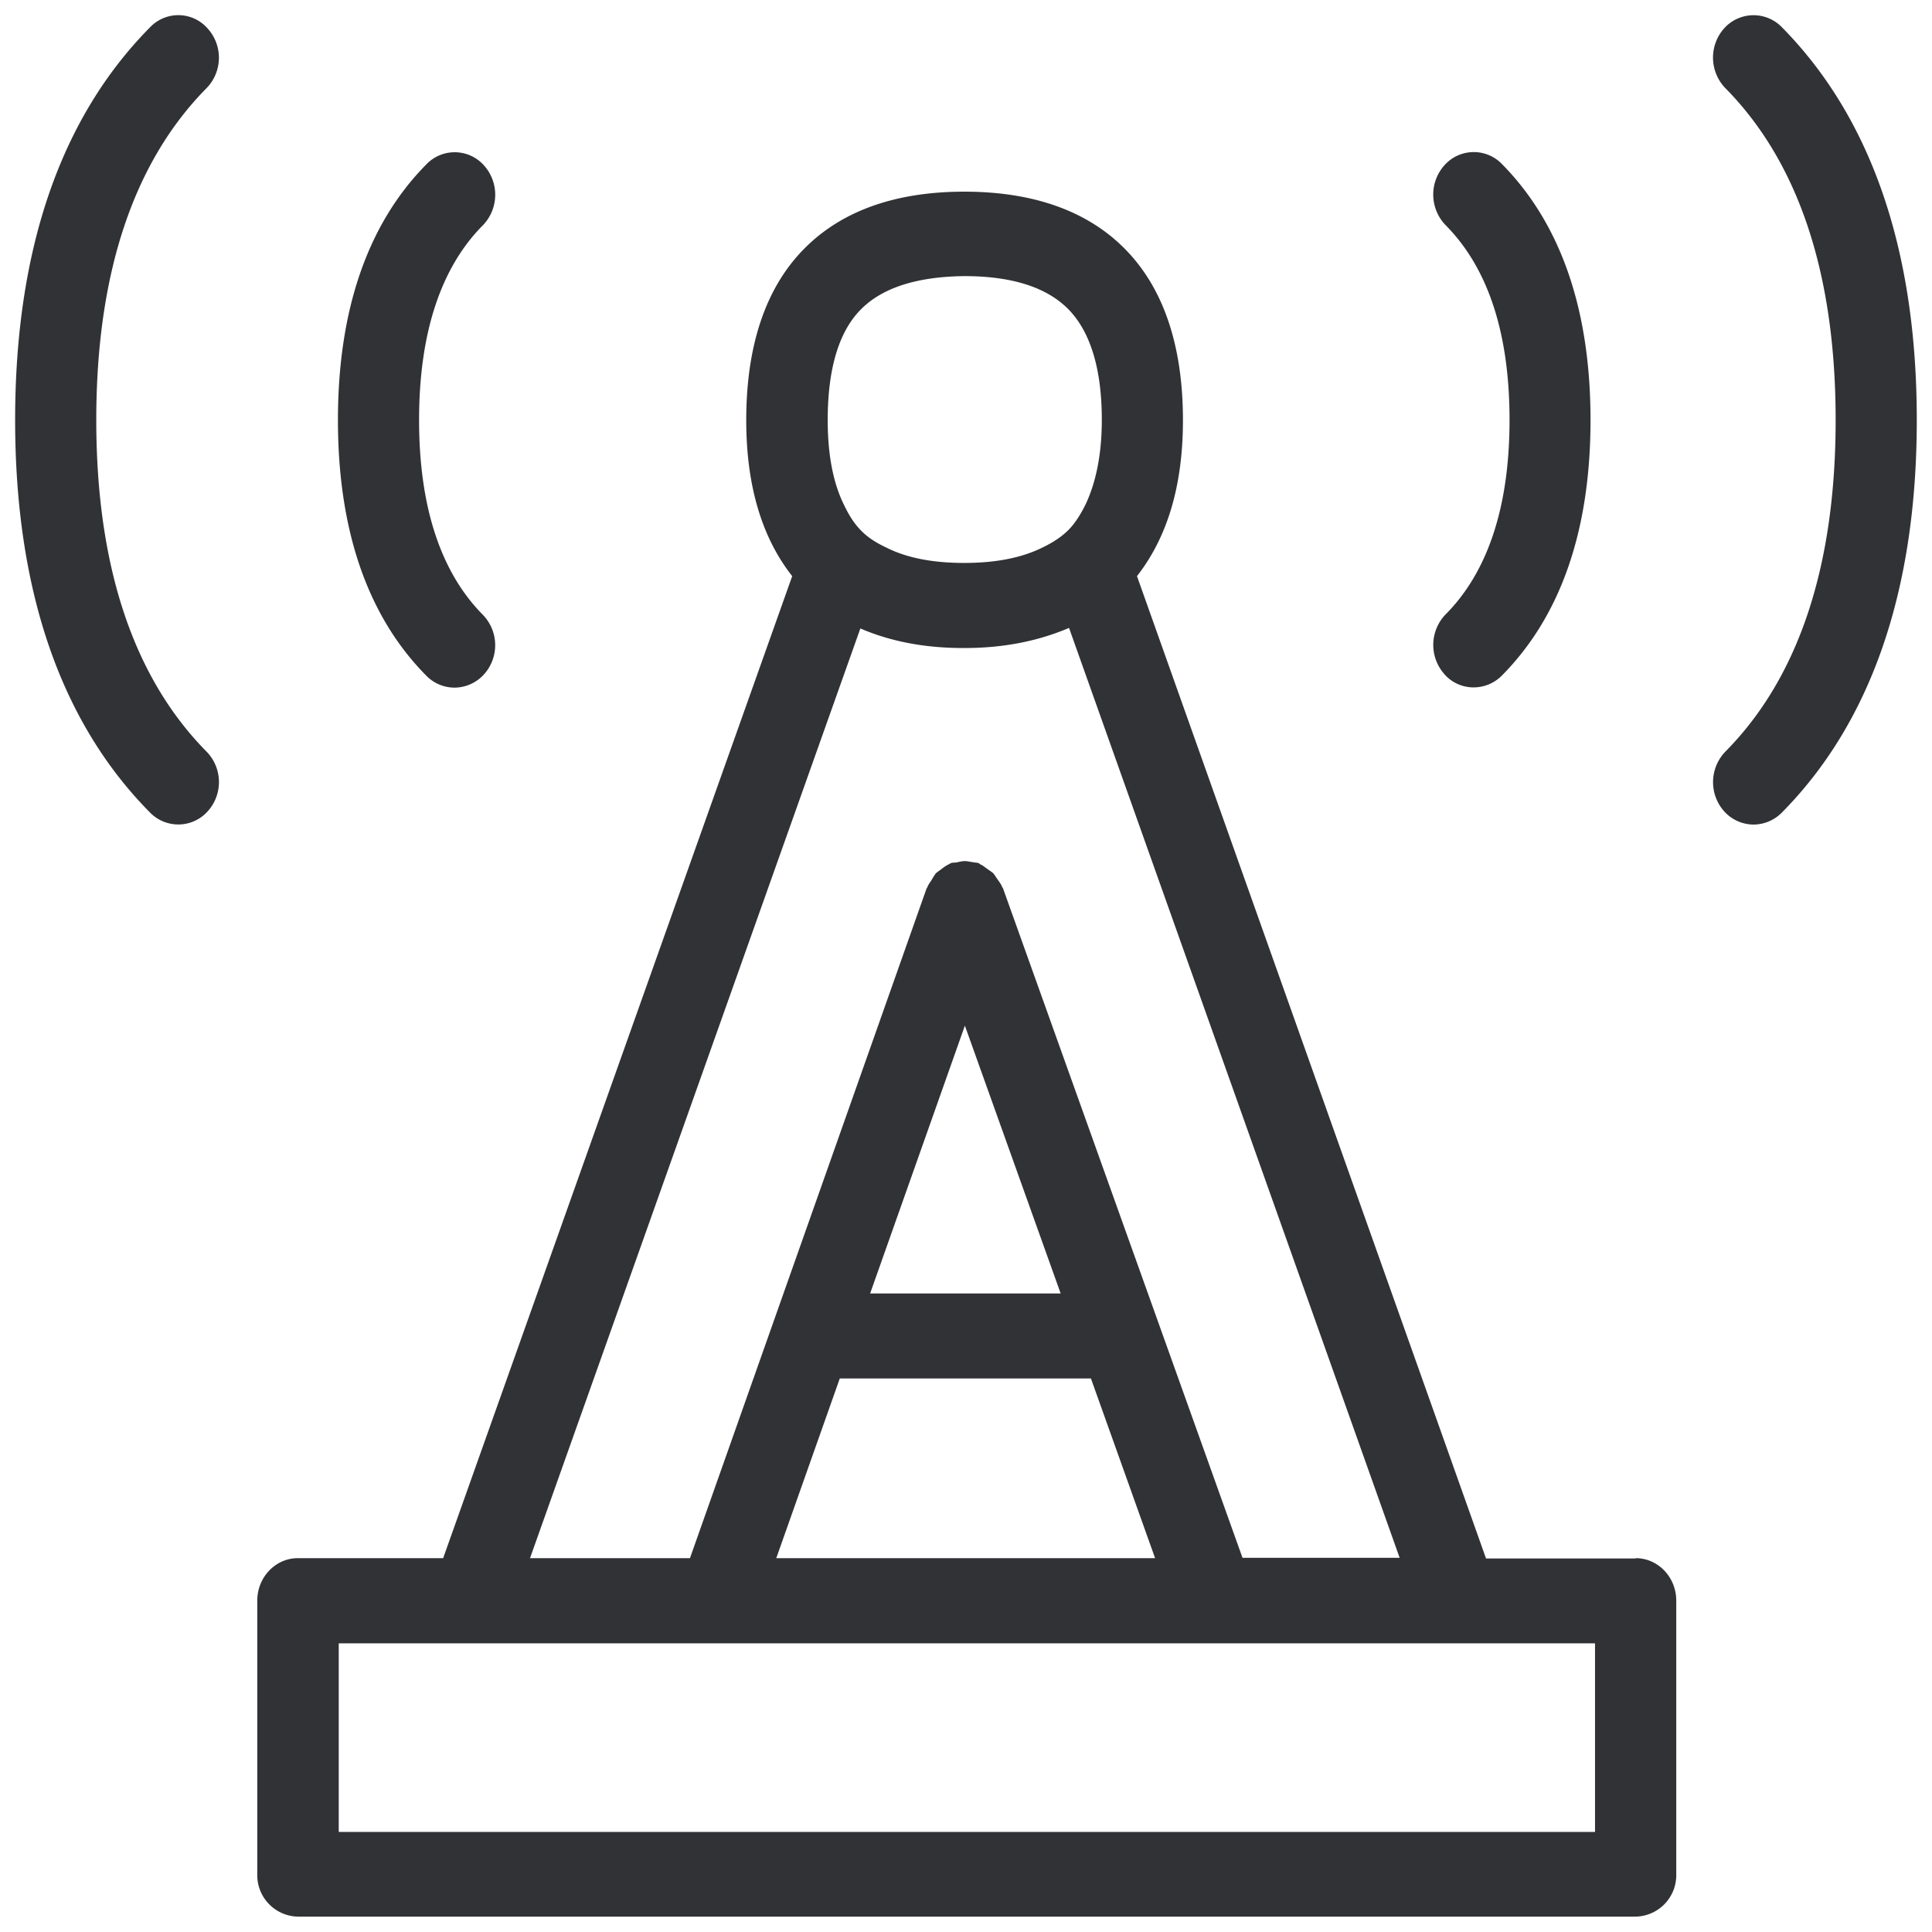 <svg width="24" height="24" viewBox="0 0 24 24" xmlns="http://www.w3.org/2000/svg"><path d="M19.814 22.757v-2.343H4.208v2.343h15.606zm-9.005-6.689h2.367l-1.19-3.327-1.177 3.327zm2.743 1.056h-3.12l-.789 2.232h4.706l-.797-2.232zm-2.864-9.318l-4.104 11.55h1.987l2.938-8.316.01-.017c.013-.034.033-.06.053-.09a.715.715 0 01.054-.085c.02-.017.044-.034.067-.05a.488.488 0 01.098-.064l.017-.01c.023-.01.047-.007.07-.01.037-.007.07-.017.108-.017.033 0 .067.01.1.013.028.007.051.004.075.014.006.003.01.01.016.013.034.014.058.037.088.057.023.017.05.034.074.054.02.024.033.05.054.077.02.03.043.058.057.095l.01.016 2.975 8.316h1.952L13.28 7.8c-.37.158-.797.25-1.298.25-.5.002-.927-.085-1.294-.243zm.007-3.963c-.276.276-.413.743-.413 1.375 0 .437.07.79.205 1.059.057.12.124.228.208.312.084.088.192.155.313.212.252.128.574.192.971.192.403 0 .726-.068.978-.195.118-.057.225-.125.313-.212.084-.084.151-.192.212-.313.13-.272.205-.622.205-1.059 0-.631-.142-1.095-.417-1.374-.27-.273-.703-.41-1.29-.41-.586.006-1.02.144-1.285.413zm9.624 15.513c.279 0 .504.238.504.527v3.399a.515.515 0 01-.504.527H3.7a.515.515 0 01-.504-.527v-3.399c0-.289.225-.527.504-.527h1.805L9.841 7.157c-.373-.474-.571-1.116-.571-1.936 0-.93.242-1.65.723-2.134.463-.467 1.129-.706 1.986-.706s1.526.239 1.99.706c.484.487.726 1.206.726 2.134 0 .82-.198 1.459-.571 1.936L18.46 19.36h1.859v-.003zM1.196 5.218c0 1.815.46 3.196 1.368 4.117a.542.542 0 01.013.747.49.49 0 01-.712.013C.752 8.972.188 7.332.188 5.218S.751 1.463 1.865.338a.484.484 0 01.712.013.542.542 0 01-.013.746c-.908.92-1.368 2.306-1.368 4.12zm4.45 3.324a.492.492 0 01-.35-.148c-.729-.736-1.098-1.805-1.098-3.176 0-1.368.37-2.44 1.099-3.177a.487.487 0 01.712.01.546.546 0 01-.01.747c-.527.53-.793 1.348-.793 2.42 0 1.072.266 1.886.79 2.417a.542.542 0 01.013.746.498.498 0 01-.363.161zM22.134.337c1.112 1.126 1.677 2.77 1.677 4.88 0 2.112-.565 3.755-1.677 4.878a.498.498 0 01-.35.148.496.496 0 01-.363-.161.546.546 0 01.014-.747c.907-.917 1.368-2.299 1.368-4.117 0-1.815-.46-3.2-1.368-4.121A.546.546 0 0121.42.35a.49.49 0 01.713-.014zm-4.189 8.04a.546.546 0 01.014-.746c.524-.527.793-1.34.793-2.413 0-1.076-.265-1.886-.793-2.42a.546.546 0 01-.014-.747.487.487 0 01.713-.013c.73.74 1.1 1.808 1.1 3.18 0 1.371-.37 2.437-1.103 3.176a.494.494 0 01-.35.145.482.482 0 01-.36-.161z" fill="#313235" fill-rule="nonzero"/></svg>